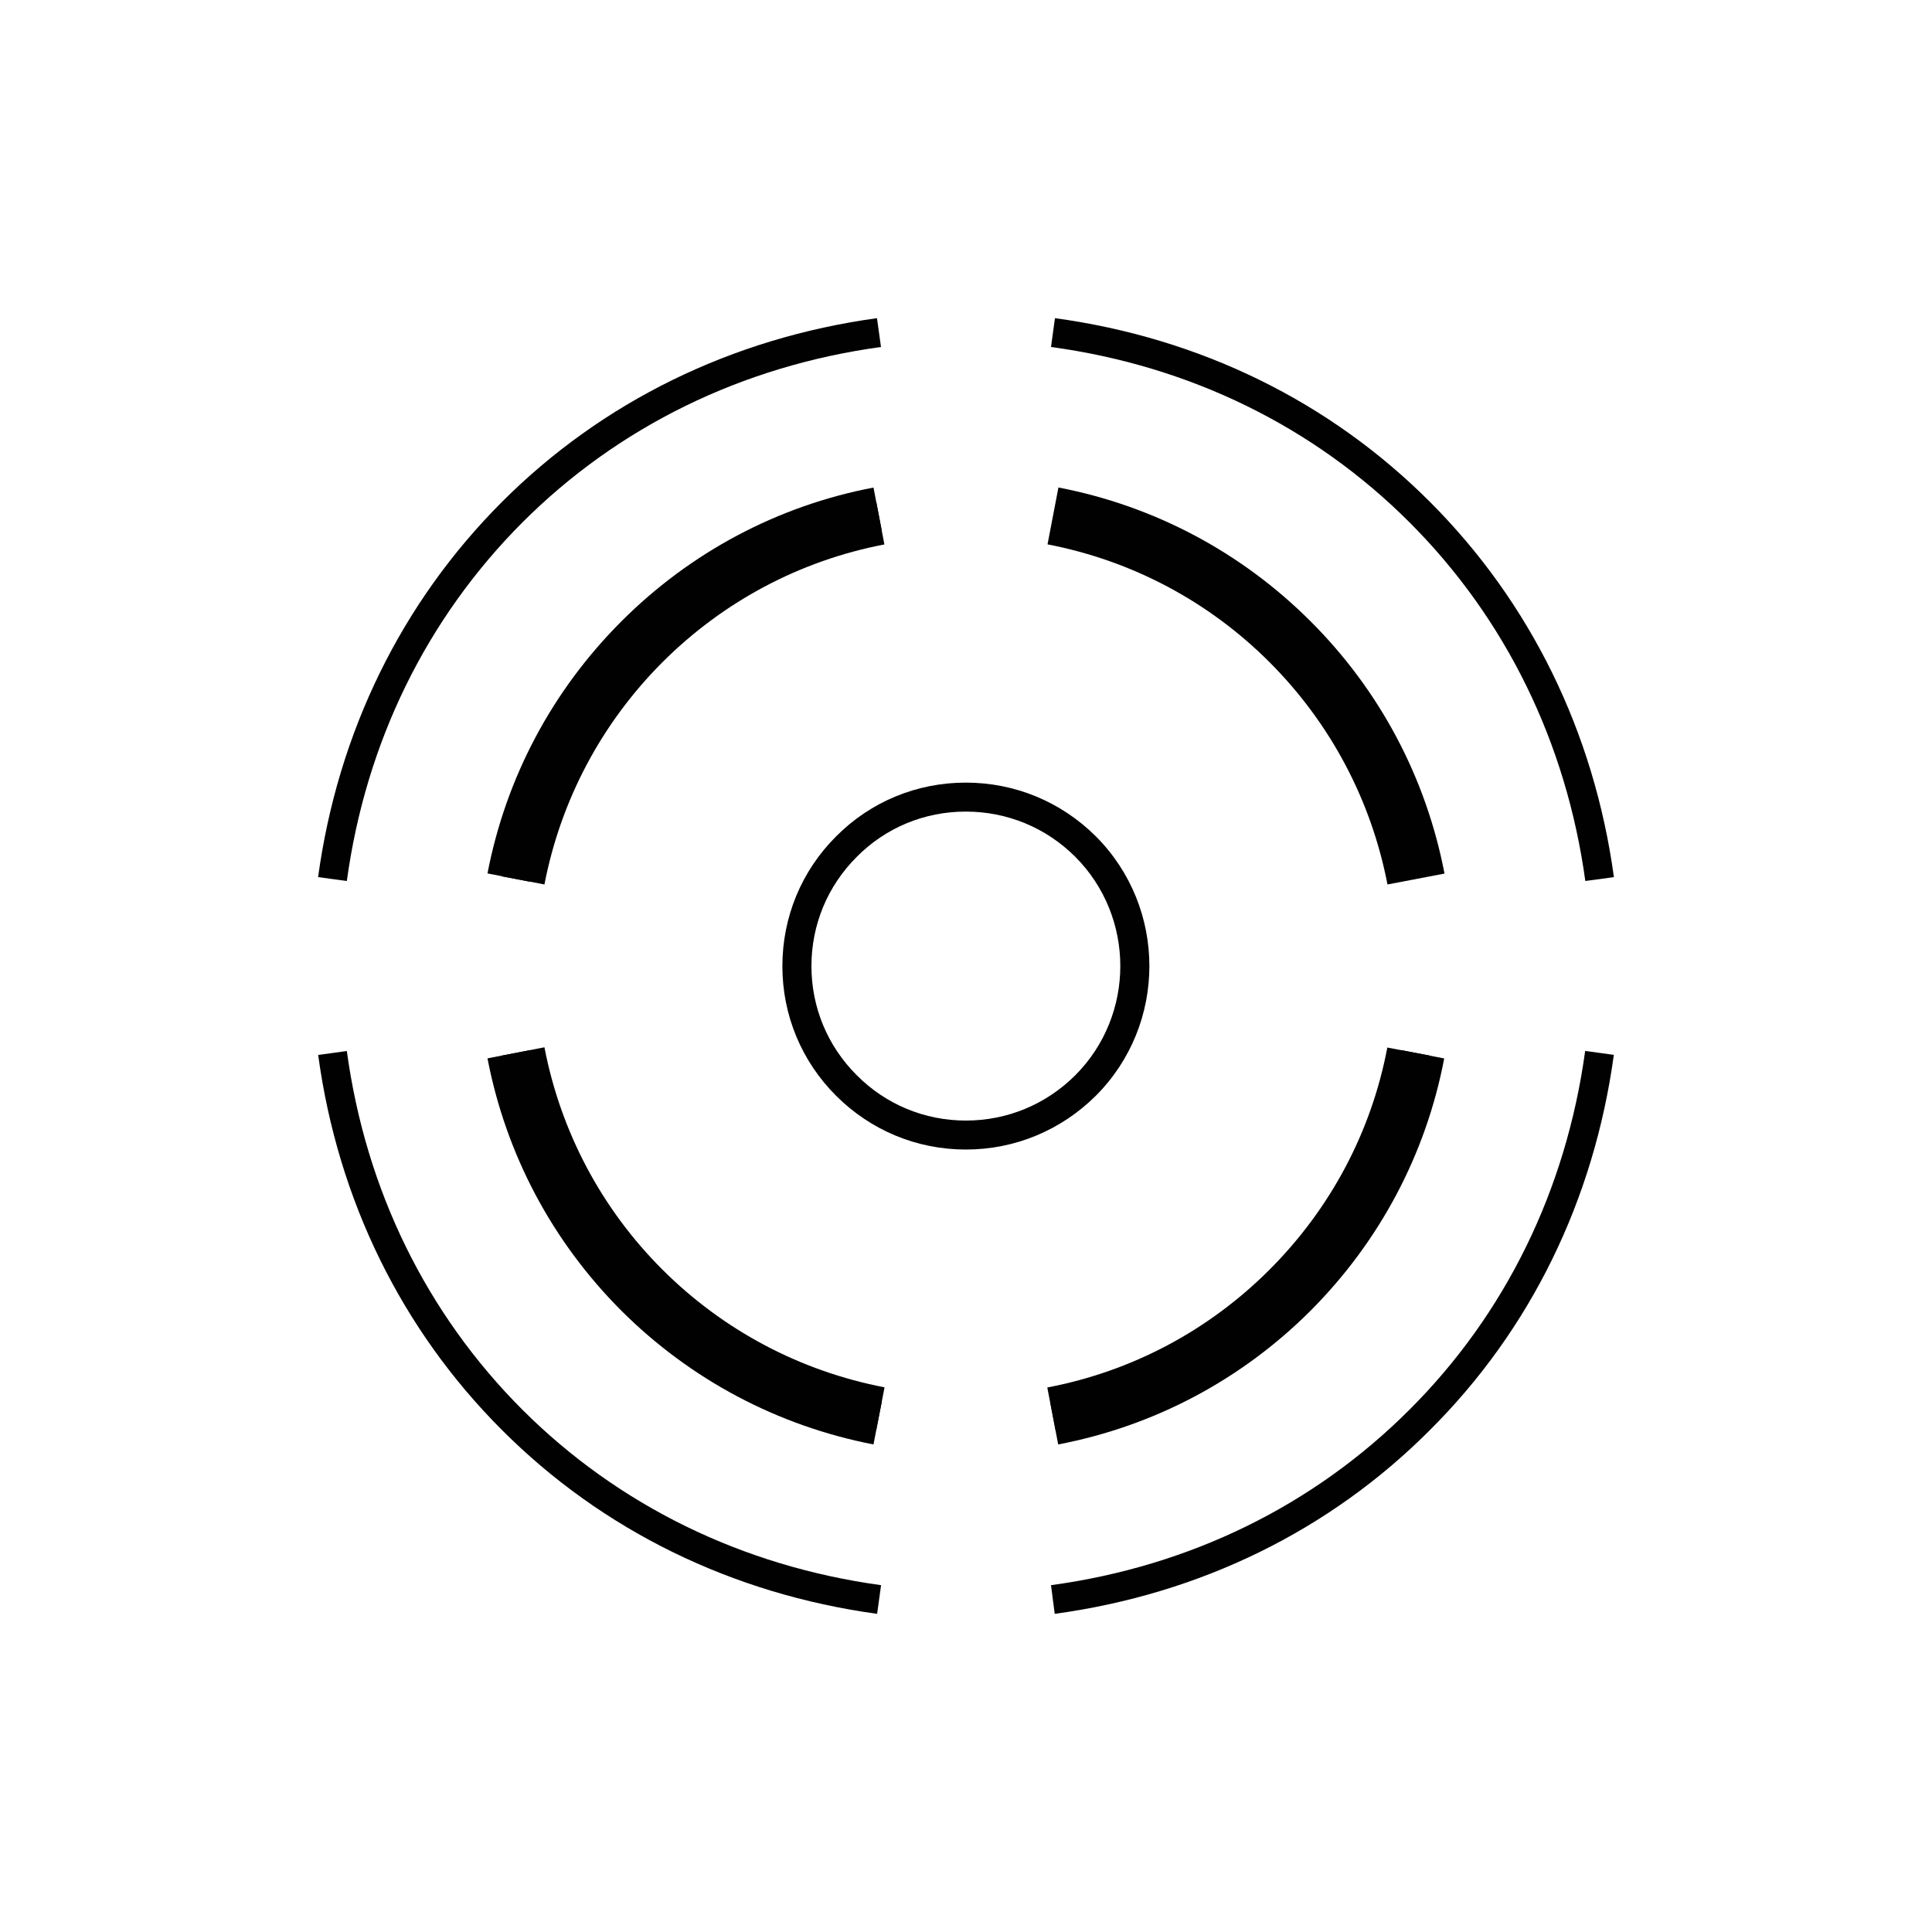 <?xml version="1.0" encoding="utf-8"?>
<!-- Generator: Adobe Illustrator 16.0.0, SVG Export Plug-In . SVG Version: 6.00 Build 0)  -->
<!DOCTYPE svg PUBLIC "-//W3C//DTD SVG 1.1//EN" "http://www.w3.org/Graphics/SVG/1.1/DTD/svg11.dtd">
<svg version="1.1" id="Calque_1" xmlns="http://www.w3.org/2000/svg" xmlns:xlink="http://www.w3.org/1999/xlink" x="0px" y="0px"
	 width="25px" height="25px" viewBox="0 0 25 25" enable-background="new 0 0 25 25" xml:space="preserve">
<g>
	<g>
		<path fill="#000100" d="M11.338,18.506c-1.202-0.23-2.296-0.812-3.164-1.678c-0.868-0.868-1.45-1.963-1.682-3.168l0.368-0.071
			c0.218,1.132,0.765,2.159,1.579,2.974c0.814,0.812,1.842,1.357,2.971,1.576L11.338,18.506z"/>
		<path fill="#000100" d="M11.35,20.883c-1.875-0.257-3.555-1.078-4.854-2.378c-1.3-1.3-2.124-2.978-2.379-4.854L4.488,13.6
			c0.244,1.795,1.029,3.398,2.271,4.641c1.242,1.24,2.847,2.025,4.642,2.271L11.35,20.883z"/>
		<path fill="#000100" d="M13.648,20.883L13.6,20.512c1.795-0.244,3.398-1.029,4.639-2.271c1.242-1.239,2.027-2.845,2.273-4.642
			l0.371,0.051c-0.257,1.879-1.078,3.558-2.379,4.854C17.206,19.807,15.527,20.627,13.648,20.883z"/>
		<path fill="#000100" d="M13.659,18.506l-0.07-0.367c1.129-0.216,2.156-0.761,2.972-1.576c0.817-0.815,1.363-1.844,1.578-2.973
			l0.367,0.07c-0.229,1.203-0.811,2.299-1.681,3.168C15.957,17.695,14.861,18.275,13.659,18.506z"/>
		<path fill="#000100" d="M4.488,11.4L4.116,11.35c0.257-1.875,1.079-3.553,2.378-4.854c1.298-1.299,2.977-2.121,4.854-2.379
			L11.4,4.49C9.604,4.735,8,5.52,6.759,6.761C5.519,8.004,4.733,9.607,4.488,11.4z"/>
		<path fill="#000100" d="M6.86,11.41l-0.368-0.07c0.232-1.205,0.813-2.299,1.682-3.165c0.869-0.87,1.963-1.45,3.165-1.681
			l0.07,0.368c-1.127,0.216-2.154,0.762-2.97,1.577C7.624,9.254,7.079,10.28,6.86,11.41z"/>
		<path fill="#000100" d="M20.514,11.4c-0.246-1.792-1.031-3.396-2.273-4.639C17,5.519,15.395,4.734,13.6,4.49l0.051-0.373
			c1.877,0.256,3.556,1.078,4.854,2.379c1.3,1.301,2.123,2.98,2.379,4.854L20.514,11.4z"/>
		<path fill="#000100" d="M17.954,11.445c-0.211-1.092-0.738-2.086-1.524-2.874c-0.787-0.788-1.781-1.316-2.875-1.527l0.141-0.736
			c1.242,0.239,2.371,0.84,3.264,1.733c0.895,0.894,1.493,2.021,1.732,3.263L17.954,11.445z"/>
		<path fill="#000100" d="M13.693,18.691l-0.141-0.737c1.092-0.208,2.086-0.735,2.875-1.524s1.318-1.783,1.525-2.875l0.736,0.141
			c-0.236,1.24-0.836,2.369-1.732,3.267C16.062,17.855,14.936,18.453,13.693,18.691z"/>
		<path fill="#000100" d="M7.045,11.445l-0.737-0.143c0.239-1.241,0.839-2.368,1.733-3.262c0.896-0.896,2.024-1.495,3.262-1.731
			l0.141,0.736c-1.09,0.209-2.083,0.736-2.873,1.525C7.784,9.359,7.256,10.354,7.045,11.445z"/>
		<path fill="#000100" d="M11.303,18.691c-1.239-0.24-2.367-0.838-3.262-1.73c-0.894-0.895-1.494-2.023-1.733-3.266l0.737-0.143
			c0.211,1.094,0.739,2.09,1.527,2.877c0.788,0.786,1.782,1.313,2.874,1.523L11.303,18.691z"/>
	</g>
	<path fill="#000100" d="M12.498,14.875c-0.635,0-1.23-0.248-1.678-0.695c-0.448-0.447-0.696-1.043-0.696-1.678
		s0.247-1.232,0.696-1.68c0.447-0.449,1.043-0.695,1.677-0.695c0.635,0,1.231,0.246,1.683,0.695c0.924,0.926,0.924,2.432,0,3.357
		C13.729,14.627,13.132,14.875,12.498,14.875z M12.497,10.502c-0.534,0-1.035,0.207-1.41,0.585c-0.379,0.378-0.587,0.88-0.587,1.415
		c0,0.534,0.209,1.035,0.587,1.412c0.376,0.378,0.877,0.586,1.412,0.586c0.534,0,1.037-0.209,1.415-0.586
		c0.777-0.779,0.777-2.048,0-2.827C13.535,10.709,13.032,10.502,12.497,10.502z"/>
</g>
</svg>
